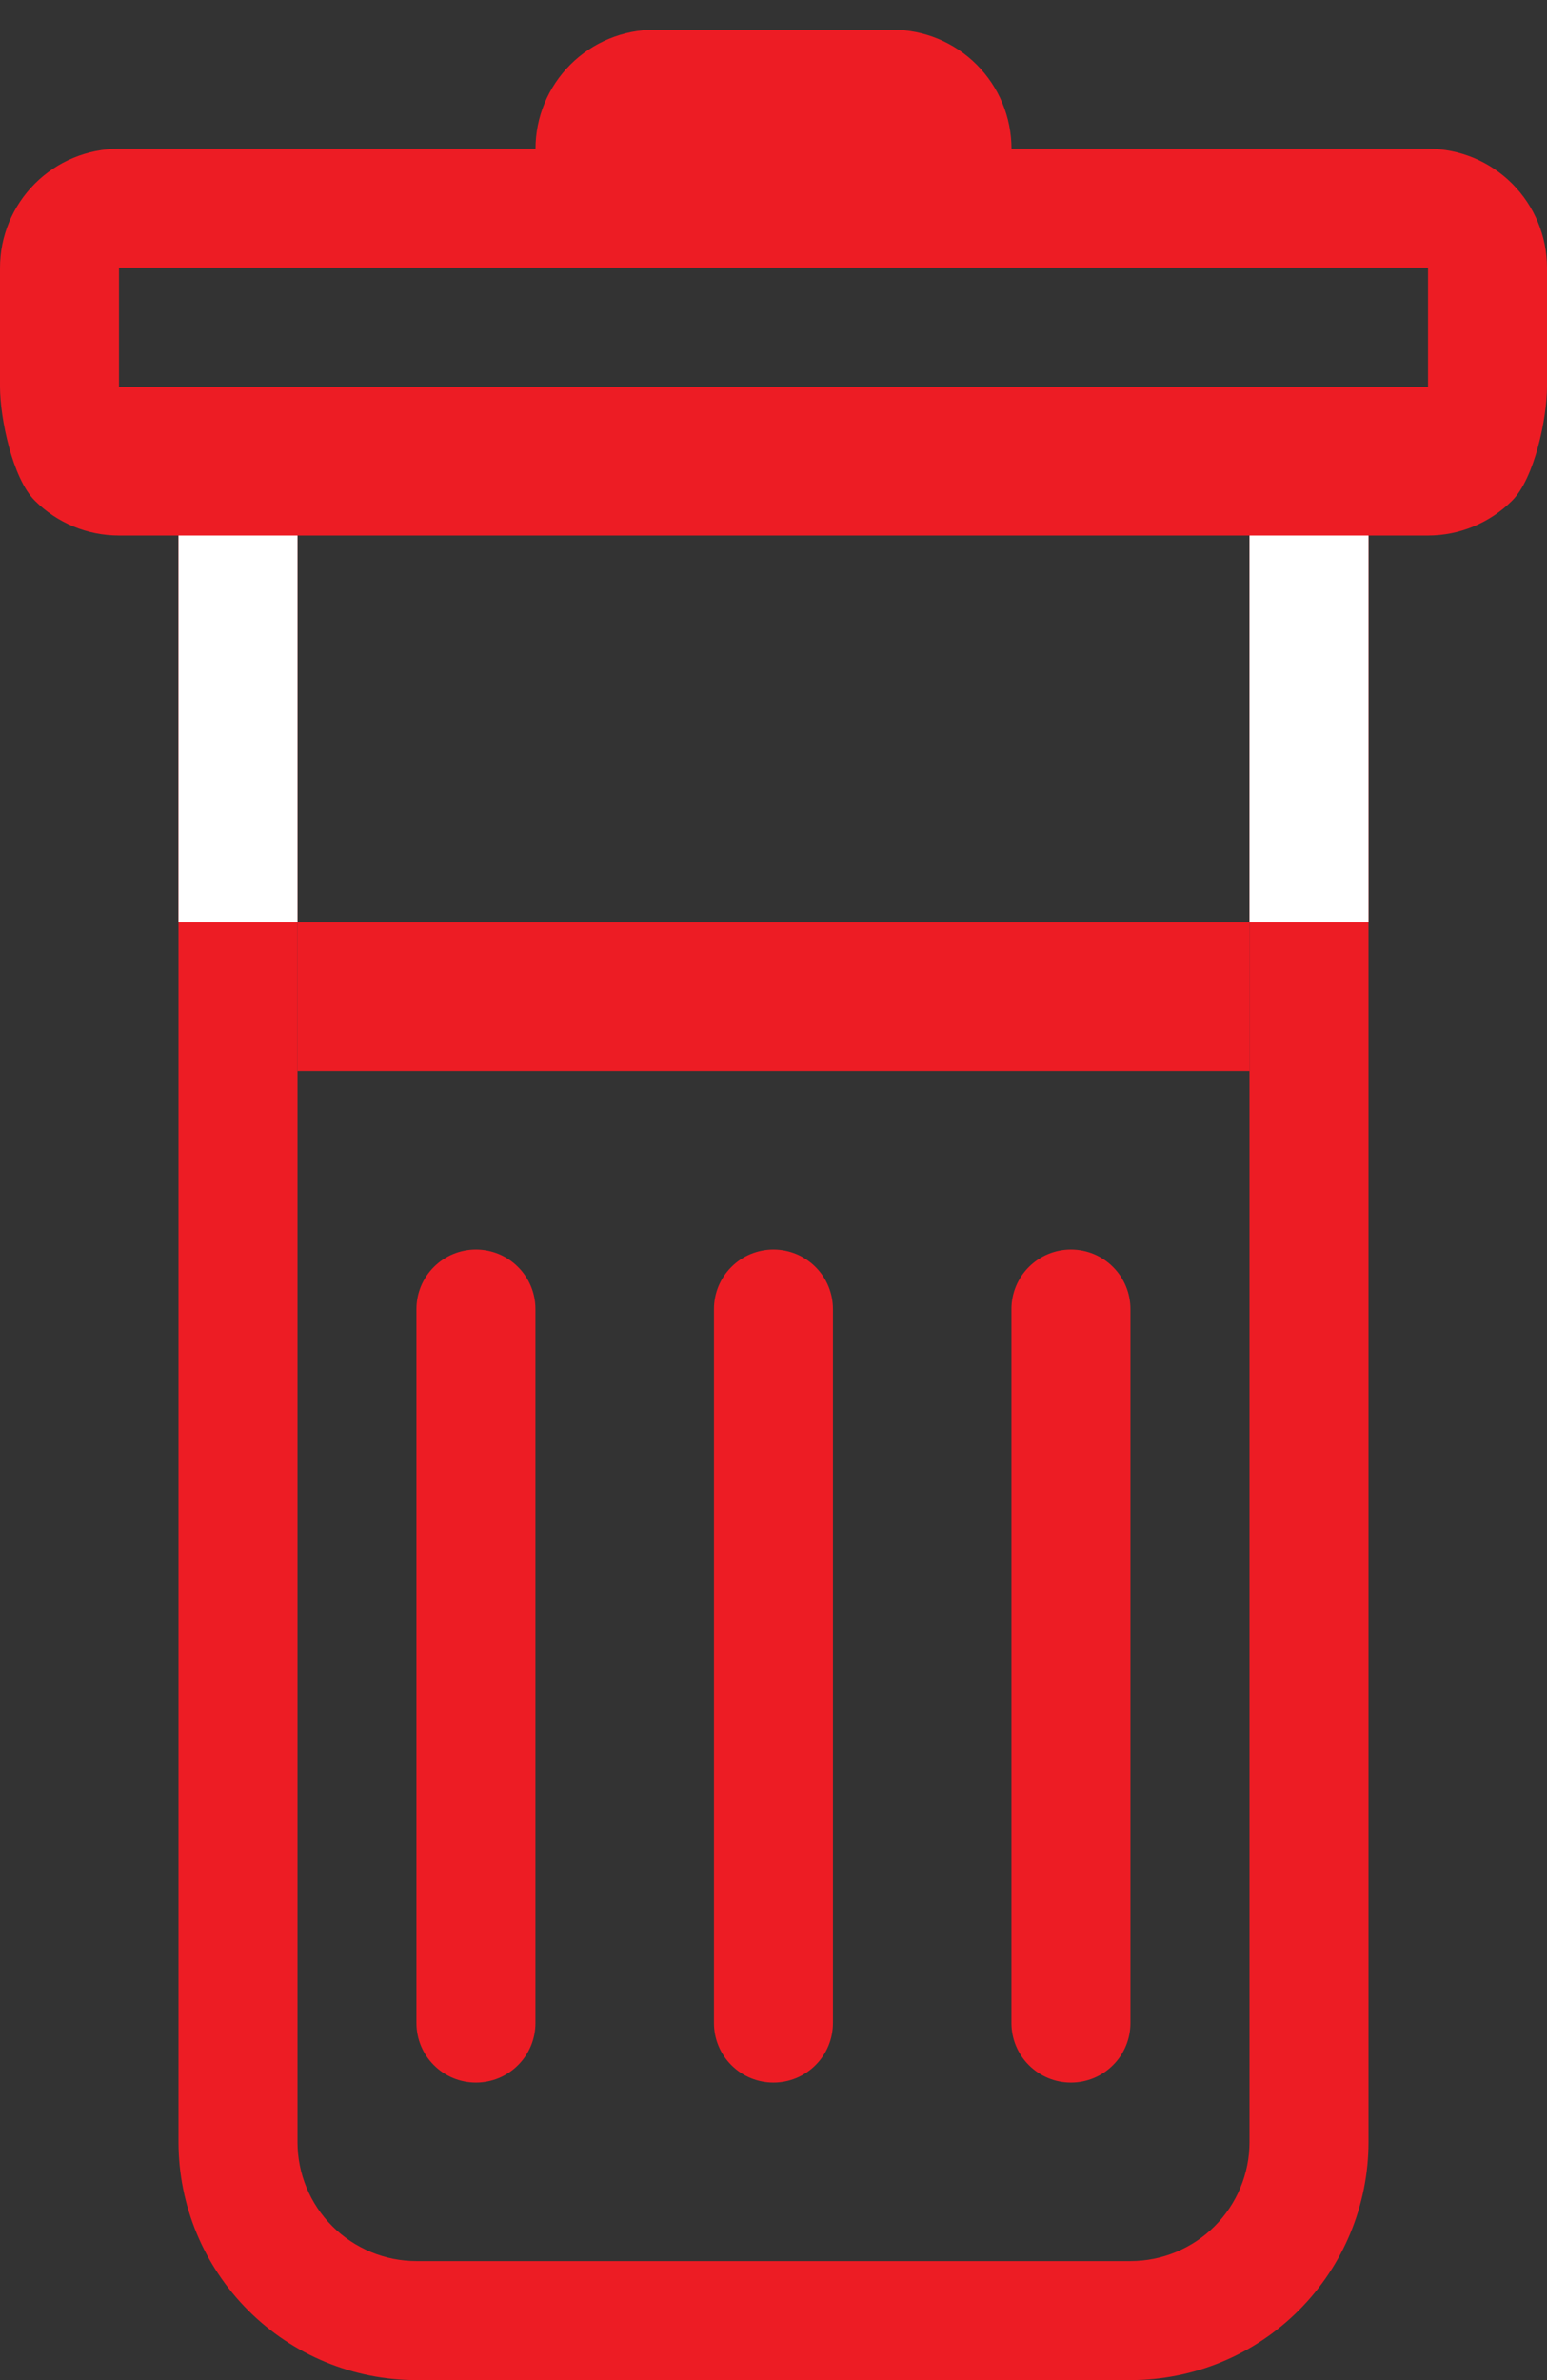 <svg width="26" height="40" viewBox="0 0 26 40" fill="none" xmlns="http://www.w3.org/2000/svg">
<rect x="0" y="0" width="26" height="40" fill="#333333" stroke="none"/>
<path d="M7.999 21C8.264 21 8.519 21.105 8.706 21.293C8.894 21.48 8.999 21.735 8.999 22V34C8.999 34.265 8.894 34.52 8.706 34.707C8.519 34.895 8.264 35 7.999 35C7.734 35 7.479 34.895 7.292 34.707C7.104 34.52 6.999 34.265 6.999 34V22C6.999 21.735 7.104 21.48 7.292 21.293C7.479 21.105 7.734 21 7.999 21ZM12.999 21C13.264 21 13.519 21.105 13.706 21.293C13.894 21.48 13.999 21.735 13.999 22V34C13.999 34.265 13.894 34.52 13.706 34.707C13.519 34.895 13.264 35 12.999 35C12.734 35 12.479 34.895 12.292 34.707C12.104 34.52 11.999 34.265 11.999 34V22C11.999 21.735 12.104 21.48 12.292 21.293C12.479 21.105 12.734 21 12.999 21ZM18.999 22C18.999 21.735 18.894 21.48 18.706 21.293C18.519 21.105 18.264 21 17.999 21C17.734 21 17.48 21.105 17.292 21.293C17.104 21.48 16.999 21.735 16.999 22V34C16.999 34.265 17.104 34.52 17.292 34.707C17.48 34.895 17.734 35 17.999 35C18.264 35 18.519 34.895 18.706 34.707C18.894 34.52 18.999 34.265 18.999 34V22Z" fill="#ED1C24"/>
<path fill-rule="evenodd" clip-rule="evenodd" d="M26 6.5C26 7.03 25.789 8.039 25.414 8.414C25.039 8.789 24.53 9 24 9H23V36C23 37.061 22.578 38.078 21.828 38.828C21.078 39.579 20.06 40 19 40H7C5.939 40 4.921 39.579 4.171 38.828C3.421 38.078 3 37.061 3 36V9H2C1.469 9 0.96 8.789 0.585 8.414C0.21 8.039 0 7.03 0 6.5V4.5C0 3.97 0.211 3.461 0.586 3.086C0.961 2.711 1.47 2.5 2 2.5H9C9 1.97 9.211 1.461 9.586 1.086C9.961 0.711 10.47 0.5 11 0.5H15C15.53 0.5 16.039 0.711 16.414 1.086C16.789 1.461 17 1.97 17 2.5H24C24.53 2.5 25.039 2.711 25.414 3.086C25.789 3.461 26 3.97 26 4.5V6.5ZM5 9L5 36C5 36.53 5.21 37.039 5.585 37.414C5.96 37.789 6.469 38 7 38H19C19.53 38 20.039 37.789 20.414 37.414C20.789 37.039 21 36.53 21 36V9H20.5H5ZM2 6.5V4.5H24V6.5H2Z" fill="#ED1C24"/>
<line x1="21" y1="16.75" x2="5" y2="16.75" stroke="#ED1C24" stroke-width="2.5"/>
<line x1="22" y1="9" x2="22" y2="15.5" stroke="white" stroke-width="2"/>
<line x1="4" y1="9" x2="4" y2="15.5" stroke="white" stroke-width="2"/>
</svg>
